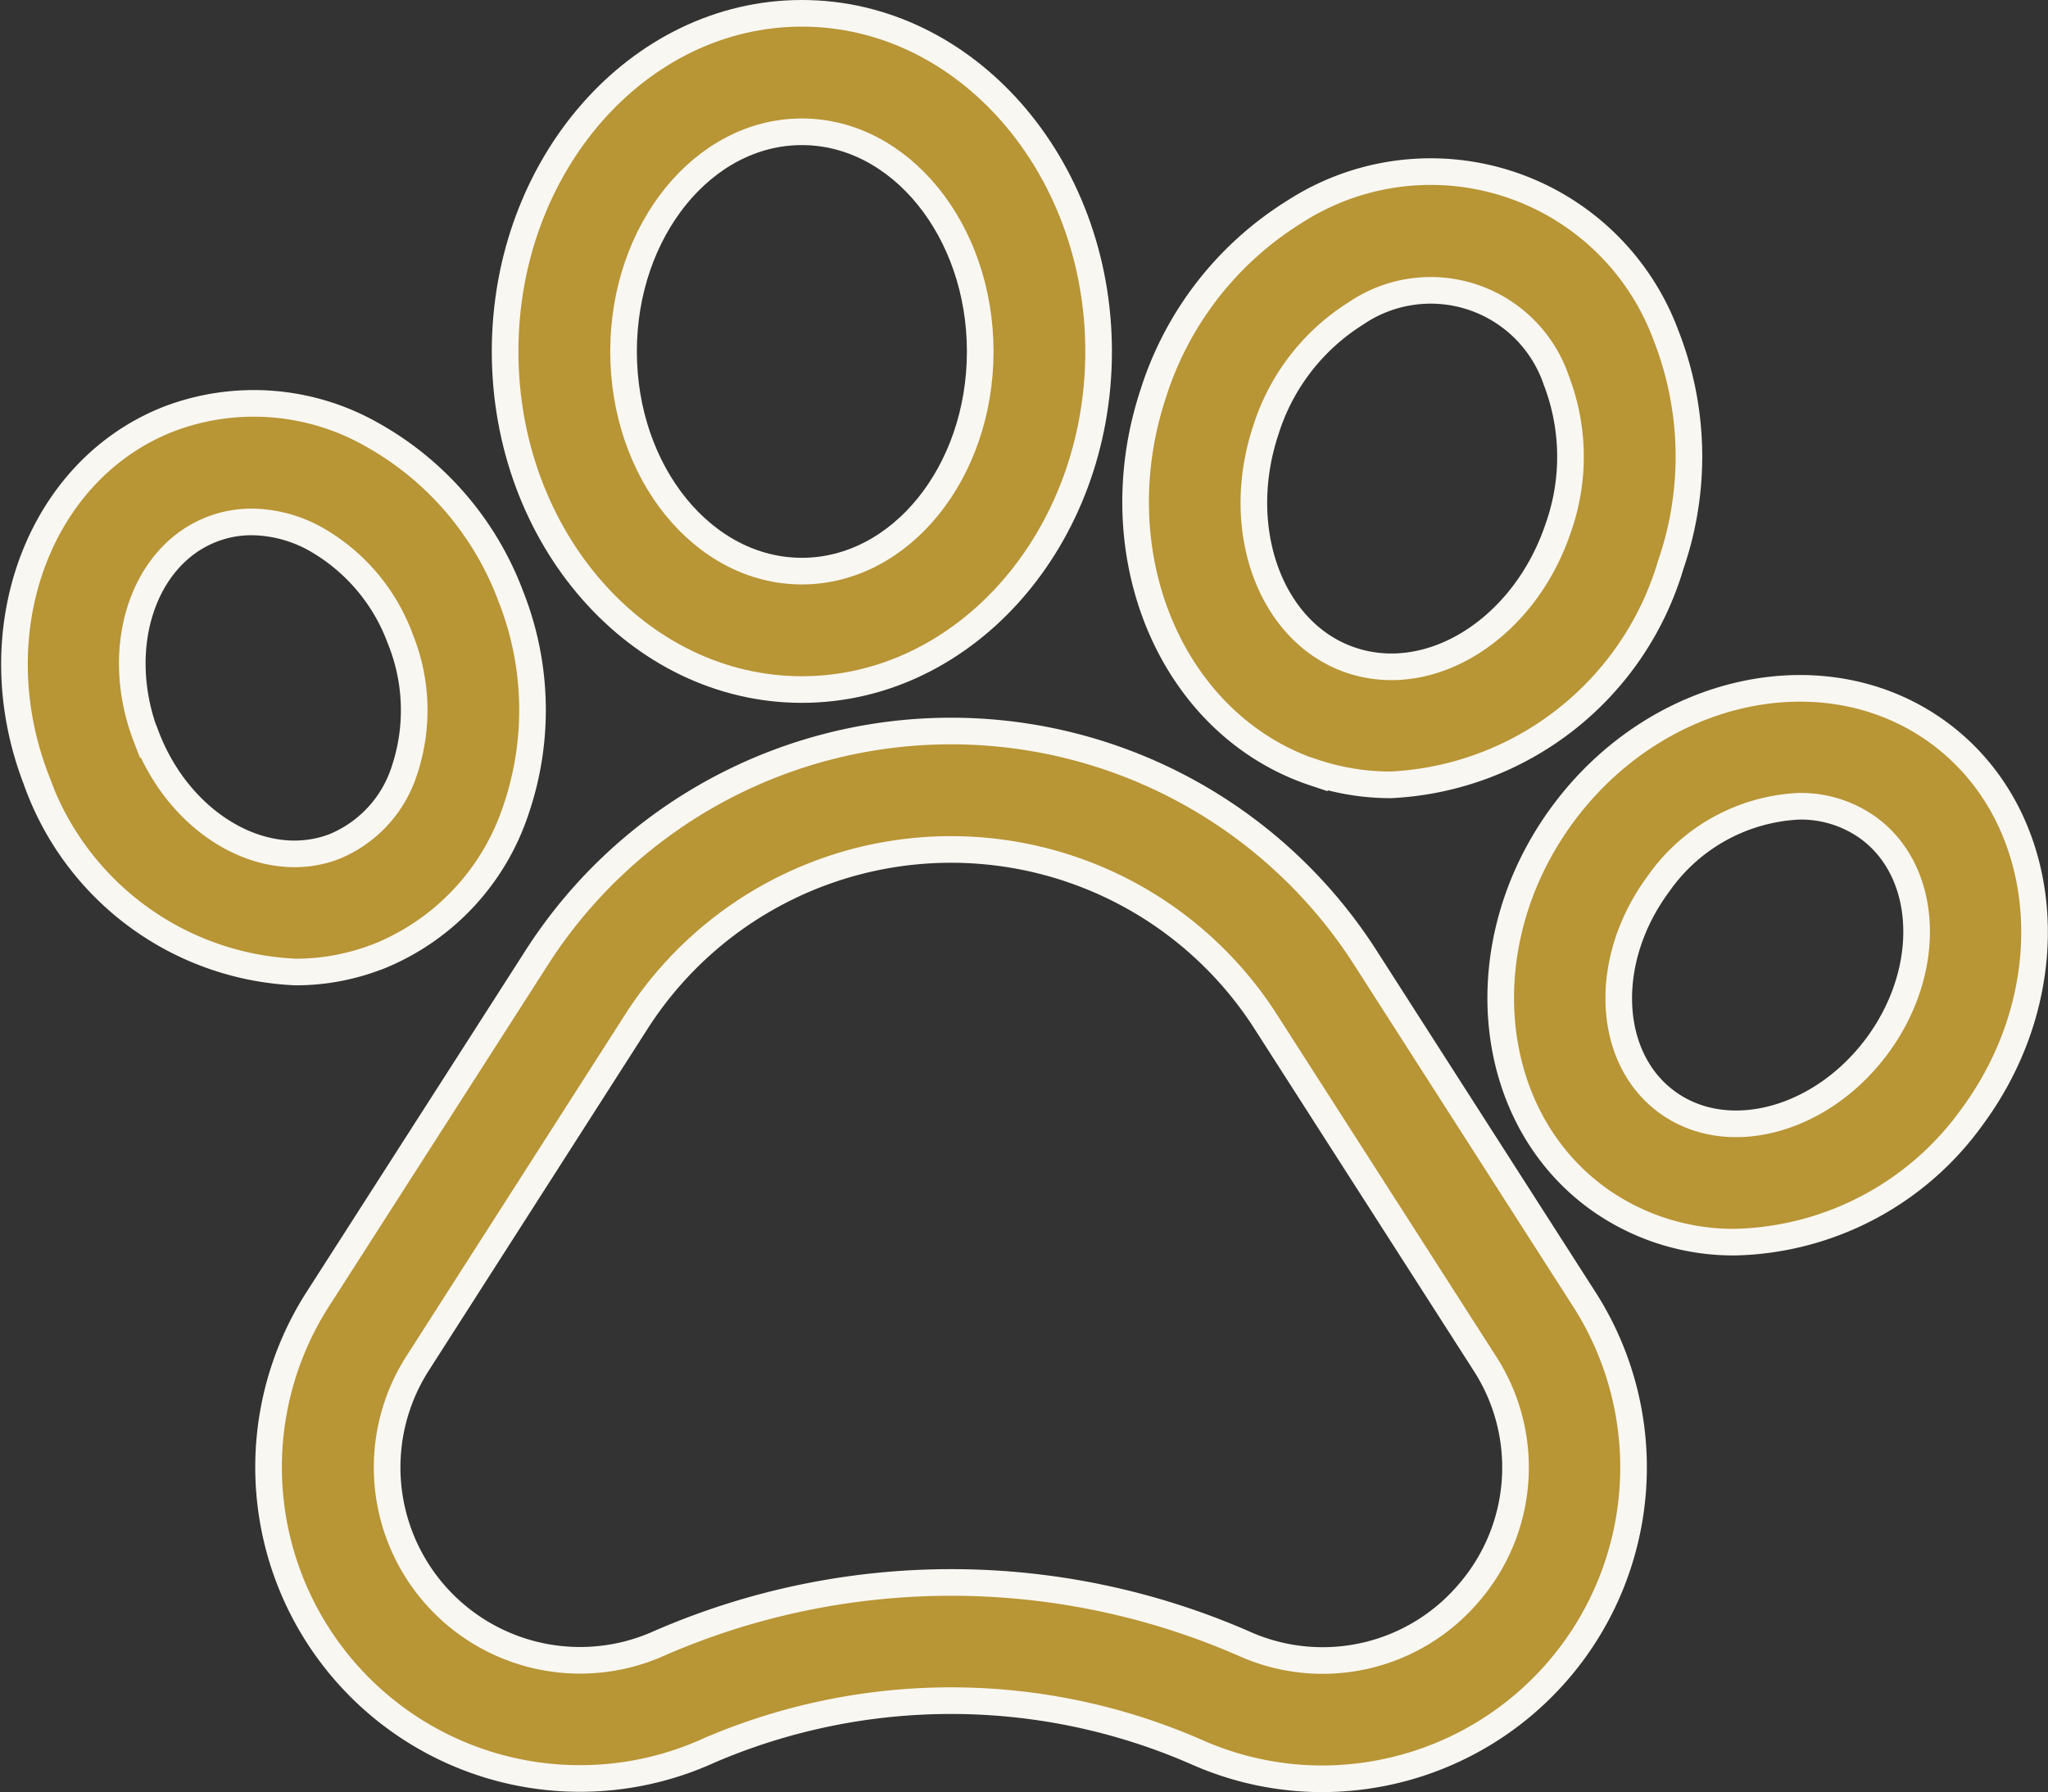 <svg xmlns="http://www.w3.org/2000/svg" width="38.454" height="33.661" viewBox="0 0 38.454 33.661">
  <rect x="0" y="0" width="38.454" height="33.661" fill="#333333" stroke="none"/>
  <g id="Group_42884" data-name="Group 42884" transform="translate(0.265 0.25)">
    <g id="pawprint">
      <path id="Path_76081" data-name="Path 76081" d="M85.052,186.2a9.237,9.237,0,0,0-15.554,0l-4.113,6.417a5.847,5.847,0,0,0,7.275,8.508l.076-.034a11.494,11.494,0,0,1,9.154.034,5.815,5.815,0,0,0,2.346.5,5.892,5.892,0,0,0,1.309-.148,5.848,5.848,0,0,0,3.621-8.856ZM87,198.13a3.6,3.6,0,0,1-4.212.962,13.722,13.722,0,0,0-11.018,0l-.05.022a3.623,3.623,0,0,1-4.46-5.293L71.37,187.4a7.014,7.014,0,0,1,11.81,0l4.113,6.417A3.6,3.6,0,0,1,87,198.13Zm0,0" transform="translate(-59.683 -168.468)" fill="#b89535" stroke="#f9f7f2" stroke-width="0.5"/>
      <path id="Path_76082" data-name="Path 76082" d="M6.808,109.293a4.485,4.485,0,0,0,2.618-2.777,5.8,5.8,0,0,0-.1-4,5.8,5.8,0,0,0-2.6-3.032,4.485,4.485,0,0,0-3.8-.306c-2.458.945-3.586,3.982-2.514,6.772a5.417,5.417,0,0,0,4.872,3.622,4.247,4.247,0,0,0,1.532-.284ZM2.48,105.156c-.632-1.644-.077-3.393,1.238-3.9a2.062,2.062,0,0,1,.744-.137,2.508,2.508,0,0,1,1.2.322,3.572,3.572,0,0,1,1.59,1.877,3.57,3.57,0,0,1,.08,2.458,2.3,2.3,0,0,1-1.318,1.439h0c-1.313.506-2.9-.419-3.53-2.062Zm0,0" transform="translate(0 -91.567)" fill="#b89535" stroke="#f9f7f2" stroke-width="0.5"/>
      <path id="Path_76083" data-name="Path 76083" d="M129.986,12.7c3.073,0,5.572-2.848,5.572-6.349S133.058,0,129.986,0s-5.572,2.849-5.572,6.35S126.913,12.7,129.986,12.7Zm0-10.475c1.846,0,3.349,1.851,3.349,4.126s-1.5,4.125-3.349,4.125-3.348-1.851-3.348-4.125,1.5-4.126,3.348-4.126Zm0,0" transform="translate(-115.195 0)" fill="#b89535" stroke="#f9f7f2" stroke-width="0.5"/>
      <path id="Path_76084" data-name="Path 76084" d="M287.551,51.53h0a4.542,4.542,0,0,0,1.435.232,5.776,5.776,0,0,0,5.258-4.137,6.227,6.227,0,0,0-.089-4.3,4.711,4.711,0,0,0-6.984-2.321A6.226,6.226,0,0,0,284.53,44.4c-1.012,3.044.344,6.244,3.021,7.135ZM286.64,45.1a4,4,0,0,1,1.684-2.187,2.491,2.491,0,0,1,3.77,1.253,4,4,0,0,1,.04,2.76c-.625,1.88-2.366,3-3.881,2.5S286.015,46.977,286.64,45.1Zm0,0" transform="translate(-263.137 -37.272)" fill="#b89535" stroke="#f9f7f2" stroke-width="0.5"/>
      <path id="Path_76085" data-name="Path 76085" d="M384.97,171.9h0c-2.119-1.565-5.288-.887-7.065,1.513s-1.5,5.629.618,7.2a4.356,4.356,0,0,0,2.616.845,5.633,5.633,0,0,0,4.449-2.357C387.363,176.693,387.086,173.465,384.97,171.9Zm-1.169,5.873c-1.049,1.416-2.823,1.886-3.955,1.047s-1.2-2.671-.154-4.086a3.414,3.414,0,0,1,2.648-1.462,2.172,2.172,0,0,1,1.308.415c1.13.838,1.2,2.671.154,4.085Zm0,0" transform="translate(-348.821 -158.38)" fill="#b89535" stroke="#f9f7f2" stroke-width="0.5"/>
    </g>
  </g>
</svg>
